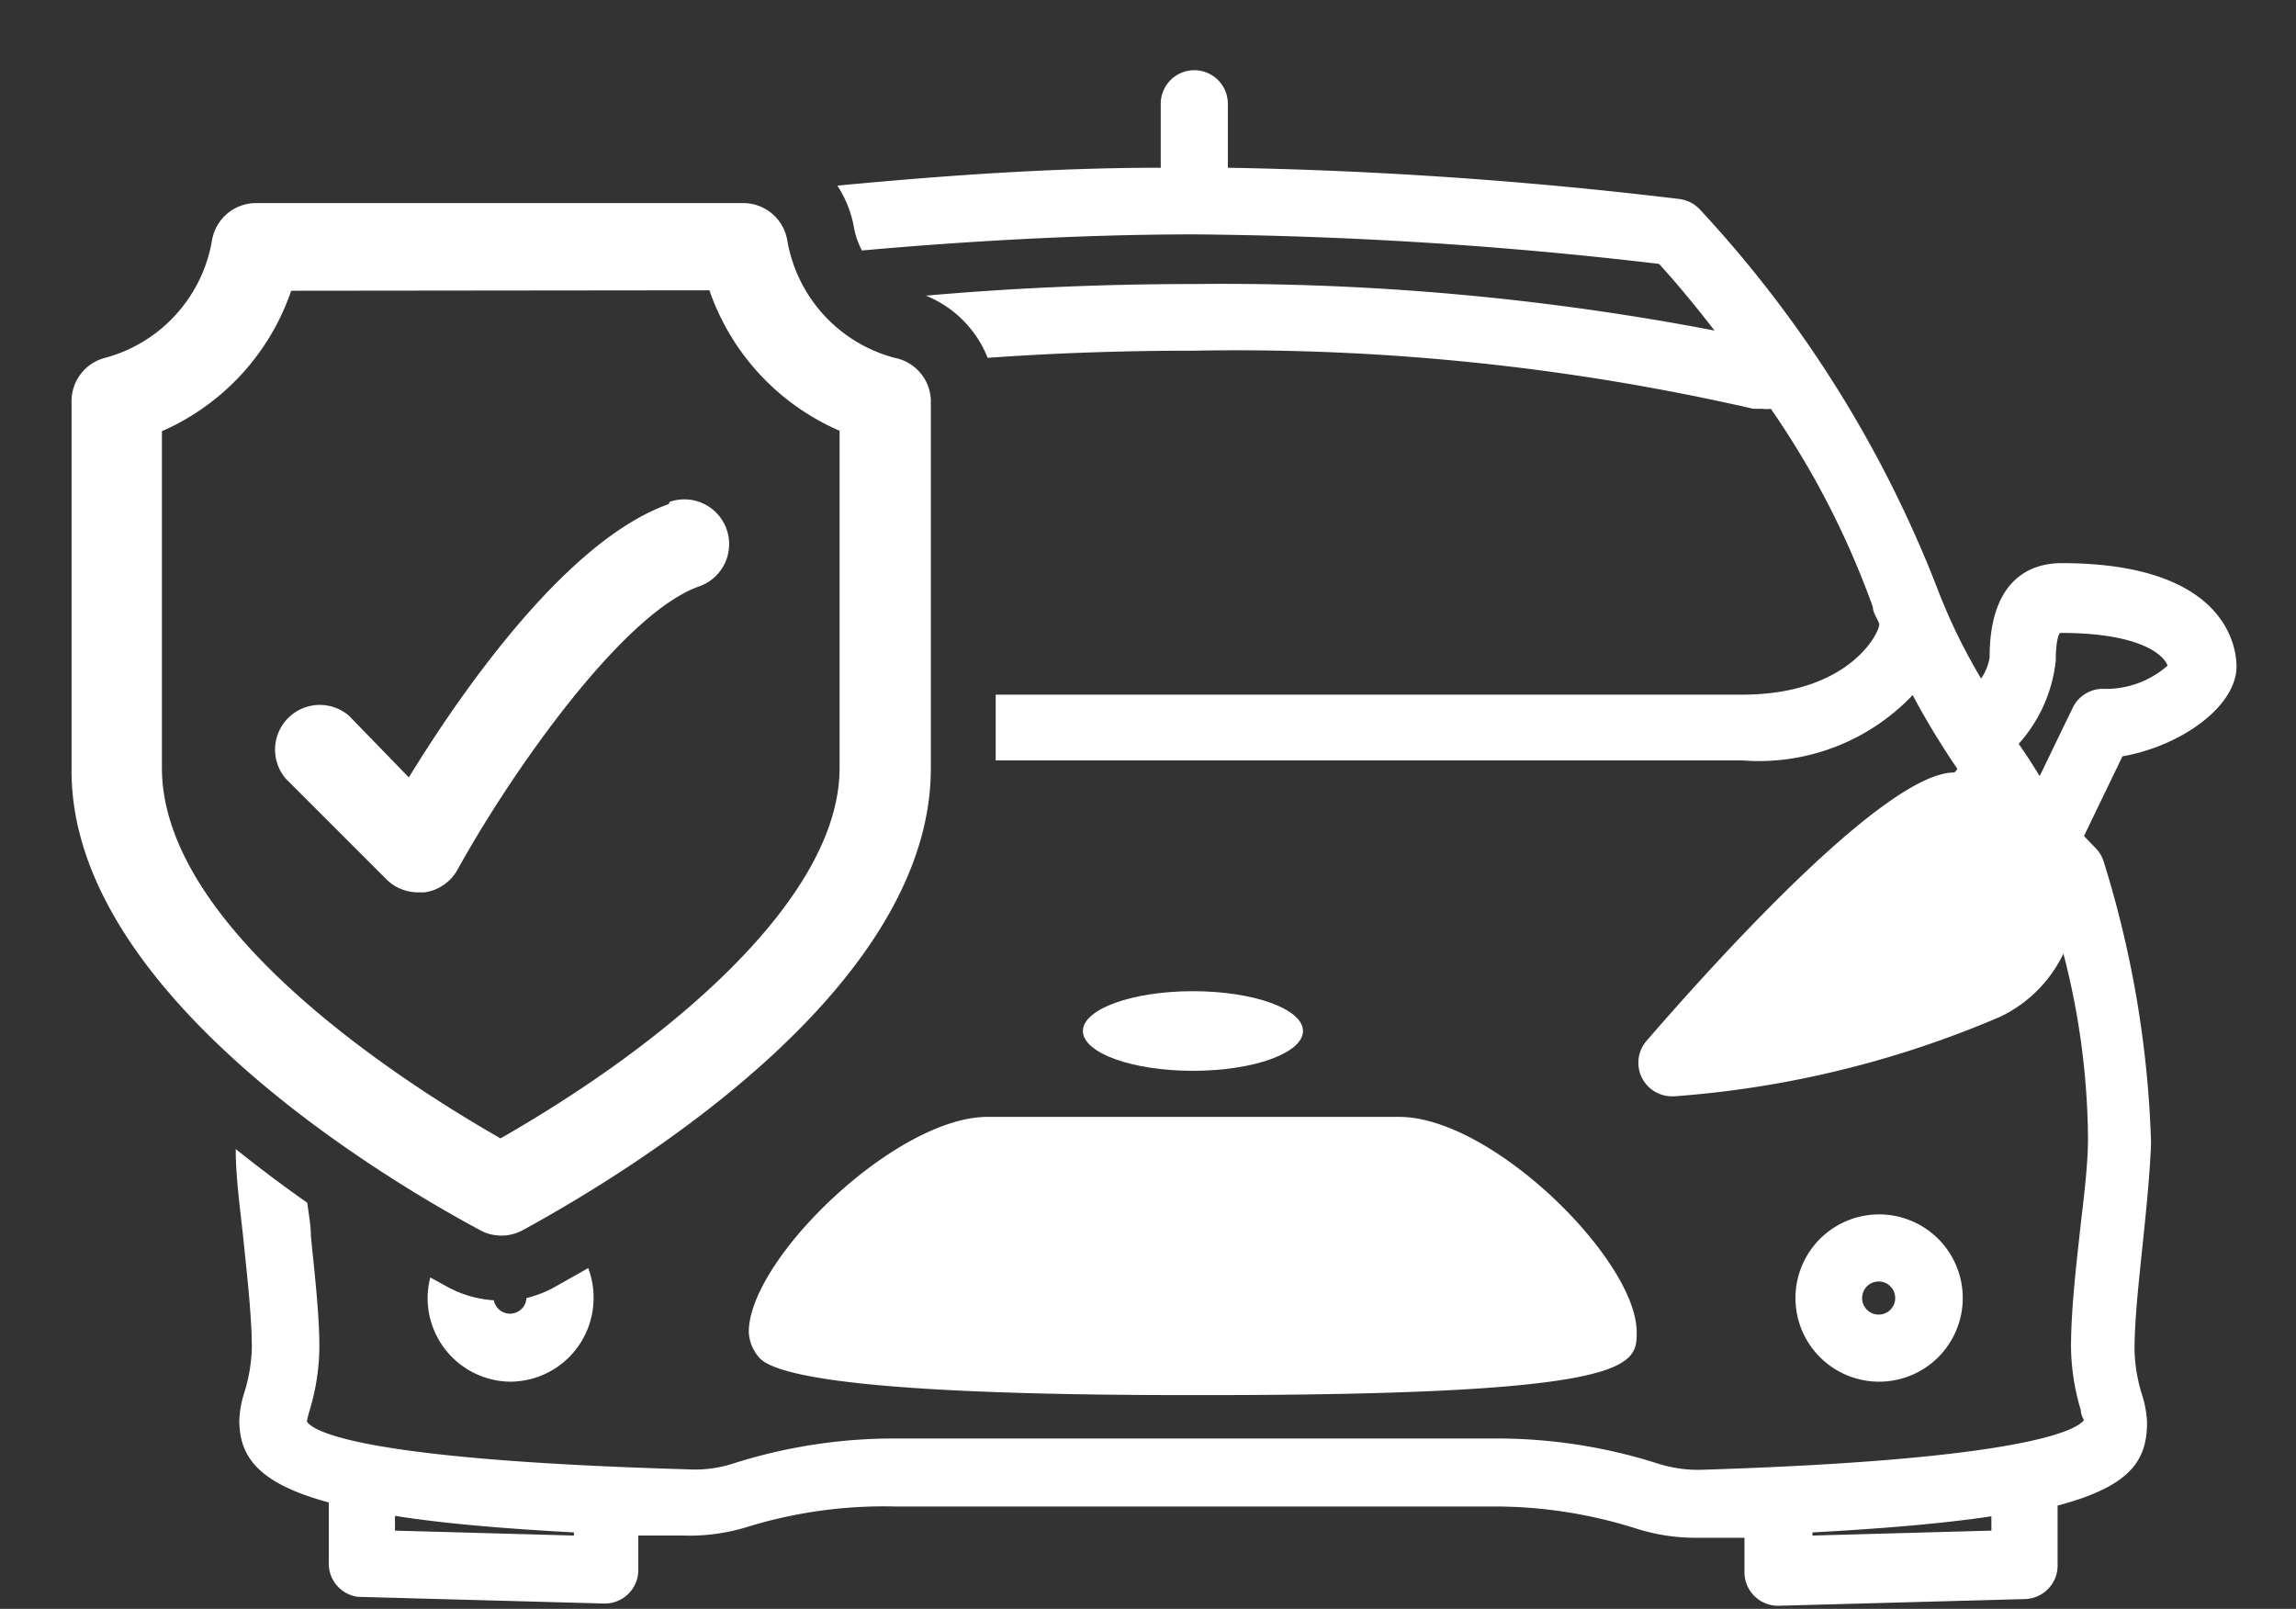 <svg id="Layer_1" data-name="Layer 1" xmlns="http://www.w3.org/2000/svg" viewBox="0 0 51.33 35.97"><rect x="0" y="0" width="51.33" height="35.97" fill="#333333" stroke="none"/><defs><style>.cls-1{fill:none;}.cls-2{fill:#fff;}</style></defs><title>banner-manufacturer-icon</title><path class="cls-1" d="M11.39,29.39a.37.37,0,0,0,.37-.35,2.5,2.5,0,0,1-.58.07l-.14,0A.37.37,0,0,0,11.39,29.39Z"/><path class="cls-1" d="M20.4,6.51l.28.1c1.73-.15,3.74-.26,6-.26A58.27,58.27,0,0,1,38.33,7.4c-.55-.7-1-1.23-1.24-1.49A94.67,94.67,0,0,0,26.7,5.25c-2.7,0-5.41.18-7.43.36A1.78,1.78,0,0,0,20.4,6.51Z"/><path class="cls-1" d="M22.26,15.53H38.95c2.45,0,3-1.32,3.06-1.59s-.1-.24-.14-.37a19.12,19.12,0,0,0-2.28-4.43.74.74,0,0,1-.19,0l-.2,0a51.77,51.77,0,0,0-12.5-1.3c-1.7,0-3.24.06-4.62.16a2.48,2.48,0,0,1,.18.92Z"/><circle class="cls-1" cx="42.01" cy="29.02" r="0.37"/><path class="cls-1" d="M13.14,28.37a1.85,1.85,0,0,1,.12.65,1.87,1.87,0,1,1-3.74,0,1.85,1.85,0,0,1,.06-.44c-.76-.42-1.7-1-2.7-1.69,0,.25,0,.49.08.74.1.9.19,1.76.19,2.5a5.07,5.07,0,0,1-.22,1.41,2.18,2.18,0,0,0-.06.24c.14.18,1.19.86,8.54,1.09a2.75,2.75,0,0,0,1-.13A11.86,11.86,0,0,1,20,32.18H33.43a11.85,11.85,0,0,1,3.56.55,3,3,0,0,0,1,.15c7.36-.23,8.41-.91,8.56-1.11,0,0,0-.12-.07-.22a5.1,5.1,0,0,1-.22-1.41c0-.74.1-1.59.19-2.5.08-.74.16-1.5.19-2.19a16.83,16.83,0,0,0-.55-4.11,3,3,0,0,1-1.41,1.41,22.65,22.65,0,0,1-7.29,1.78h-.05a.75.75,0,0,1-.57-1.24c2-2.24,5.44-6,6.88-6a.3.3,0,0,0,.07-.08c-.3-.47-.64-1-1-1.65A4.74,4.74,0,0,1,38.95,17H22.26v.15C22.26,22.22,16.86,26.22,13.14,28.37ZM42,27.15A1.87,1.87,0,1,1,40.14,29,1.87,1.87,0,0,1,42,27.15Zm-5.42,2.63c0,.74,0,1.39-9.67,1.41h-.35c-5.81,0-9-.28-9.58-.82a.92.92,0,0,1-.25-.59C16.74,28.16,20,25,22.05,25h9.23C33.36,25,36.59,28.16,36.59,29.78Zm-9.93-7.61c1.36,0,2.46.4,2.46.89s-1.1.89-2.46.89-2.46-.4-2.46-.89S25.31,22.16,26.67,22.16Z"/><path class="cls-1" d="M46.05,14.09s-.11.1-.11.61a3.3,3.3,0,0,1-.83,1.87l.09.13h0l.16.24,0,0,.23.35.74-1.53A.75.75,0,0,1,47,15.4a2.08,2.08,0,0,0,1.42-.58C48.34,14.56,47.79,14.09,46.05,14.09Z"/><path class="cls-1" d="M40.5,34.33l4-.11V33.9c-1,.15-2.34.27-4,.36Z"/><path class="cls-1" d="M8.81,34.22l4,.11v-.07c-1.68-.09-3-.21-4-.37Z"/><path class="cls-2" d="M50,14.9c0-.39-.19-2.31-3.91-2.31-.6,0-1.61.27-1.61,2.11a1.15,1.15,0,0,1-.19.47,12.91,12.91,0,0,1-1-2.07A26.52,26.52,0,0,0,38,4.68a.75.75,0,0,0-.45-.23,98.33,98.33,0,0,0-10.1-.7V2.32a.75.75,0,1,0-1.5,0V3.75c-2.69,0-5.32.22-7.23.4a2.48,2.48,0,0,1,.37.93,1.77,1.77,0,0,0,.18.52c2-.18,4.73-.36,7.43-.36a94.67,94.67,0,0,1,10.39.66c.24.26.7.79,1.24,1.49A58.27,58.27,0,0,0,26.7,6.35c-2.29,0-4.3.11-6,.26A2.49,2.49,0,0,1,22.08,8c1.39-.1,2.93-.16,4.62-.16a51.77,51.77,0,0,1,12.5,1.3l.2,0a.74.74,0,0,0,.19,0,19.12,19.12,0,0,1,2.28,4.43c0,.12.09.24.14.37s-.61,1.59-3.06,1.59H22.26V17H38.95a4.74,4.74,0,0,0,3.81-1.46c.33.62.68,1.18,1,1.65a.3.3,0,0,1-.07.08c-1.45,0-4.93,3.75-6.88,6a.75.75,0,0,0,.57,1.24h.05a22.65,22.65,0,0,0,7.29-1.78,3,3,0,0,0,1.41-1.41,16.83,16.83,0,0,1,.55,4.11c0,.68-.11,1.45-.19,2.19-.1.9-.19,1.76-.19,2.5a5.1,5.1,0,0,0,.22,1.41c0,.1.05.18.07.22-.15.2-1.2.88-8.56,1.11a3,3,0,0,1-1-.15,11.85,11.85,0,0,0-3.56-.55H20a11.86,11.86,0,0,0-3.61.56,2.75,2.75,0,0,1-1,.13C8.05,32.64,7,32,6.86,31.78a2.18,2.18,0,0,1,.06-.24,5.07,5.07,0,0,0,.22-1.41c0-.74-.1-1.6-.19-2.5,0-.25-.05-.49-.08-.74-.53-.37-1.06-.77-1.6-1.2,0,.68.11,1.4.18,2.1.09.87.18,1.69.18,2.35a3.66,3.66,0,0,1-.17,1,2.31,2.31,0,0,0-.11.61c0,.81.41,1.41,2,1.84l0,1.34A.75.75,0,0,0,8,35.7l5.52.15h0a.75.75,0,0,0,.75-.73l0-.79,1,0a4.39,4.39,0,0,0,1.46-.2A10.37,10.37,0,0,1,20,33.68H33.43a10.5,10.5,0,0,1,3.17.5,4.39,4.39,0,0,0,1.3.2H38l1,0,0,.79a.75.75,0,0,0,.75.73h0l5.52-.15a.75.75,0,0,0,.73-.77l0-1.32c1.62-.43,2-1,2-1.86a2.31,2.31,0,0,0-.11-.61,3.66,3.66,0,0,1-.17-1c0-.67.09-1.48.18-2.35s.16-1.55.19-2.28a23.45,23.45,0,0,0-1.06-6.3.75.75,0,0,0-.19-.31l-.25-.26.86-1.78C48.79,16.67,50,15.78,50,14.9ZM12.83,34.33l-4-.11v-.33c1,.16,2.34.28,4,.37Zm31.69-.11-4,.11v-.07c1.67-.09,3-.21,4-.36Zm1.82-18.4-.74,1.53L45.38,17l0,0-.16-.24h0l-.09-.13a3.3,3.3,0,0,0,.83-1.87c0-.51.09-.63.11-.61,1.74,0,2.29.47,2.39.73A2.08,2.08,0,0,1,47,15.4.75.75,0,0,0,46.34,15.82Z"/><ellipse class="cls-2" cx="26.67" cy="23.05" rx="2.46" ry="0.89"/><path class="cls-2" d="M11.39,30.89A1.87,1.87,0,0,0,13.27,29a1.85,1.85,0,0,0-.12-.65l-.76.43a2.5,2.5,0,0,1-.62.24.37.37,0,0,1-.37.35.37.37,0,0,1-.36-.3,2.49,2.49,0,0,1-1-.28l-.42-.23a1.85,1.85,0,0,0-.06.44A1.87,1.87,0,0,0,11.39,30.89Z"/><path class="cls-2" d="M42,30.89A1.87,1.87,0,1,0,40.14,29,1.87,1.87,0,0,0,42,30.89Zm0-2.24a.37.37,0,1,1-.37.37A.37.37,0,0,1,42,28.65Z"/><path class="cls-2" d="M16.74,29.78a.92.92,0,0,0,.25.59c.54.54,3.77.82,9.58.82h.35c9.67,0,9.67-.66,9.67-1.41,0-1.61-3.23-4.81-5.31-4.81H22.05C20,25,16.74,28.16,16.74,29.78Z"/><path class="cls-2" d="M10.71,27.49a1,1,0,0,0,1,0c2.74-1.5,9.1-5.51,9.1-10.31V8.93A1,1,0,0,0,20,8a3.29,3.29,0,0,1-2.4-2.63,1,1,0,0,0-1-.83H5.74a1,1,0,0,0-1,.83A3.29,3.29,0,0,1,2.35,8a1,1,0,0,0-.75,1v8.25C1.61,22.2,8.57,26.34,10.71,27.49Zm5.15-21a5.3,5.3,0,0,0,2.91,3.14v7.54c0,2.92-3.83,6.14-7.58,8.28-2-1.14-7.57-4.63-7.57-8.28V9.64A5.3,5.3,0,0,0,6.51,6.5Z"/><path class="cls-2" d="M14.95,11.27c-2.3.81-4.67,4.25-5.81,6.11L7.8,16a1,1,0,0,0-1.41,1.41l2.25,2.25a1,1,0,0,0,.71.29h.14a1,1,0,0,0,.74-.51c1.17-2.12,3.67-5.72,5.4-6.33a1,1,0,1,0-.66-1.89Z"/></svg>